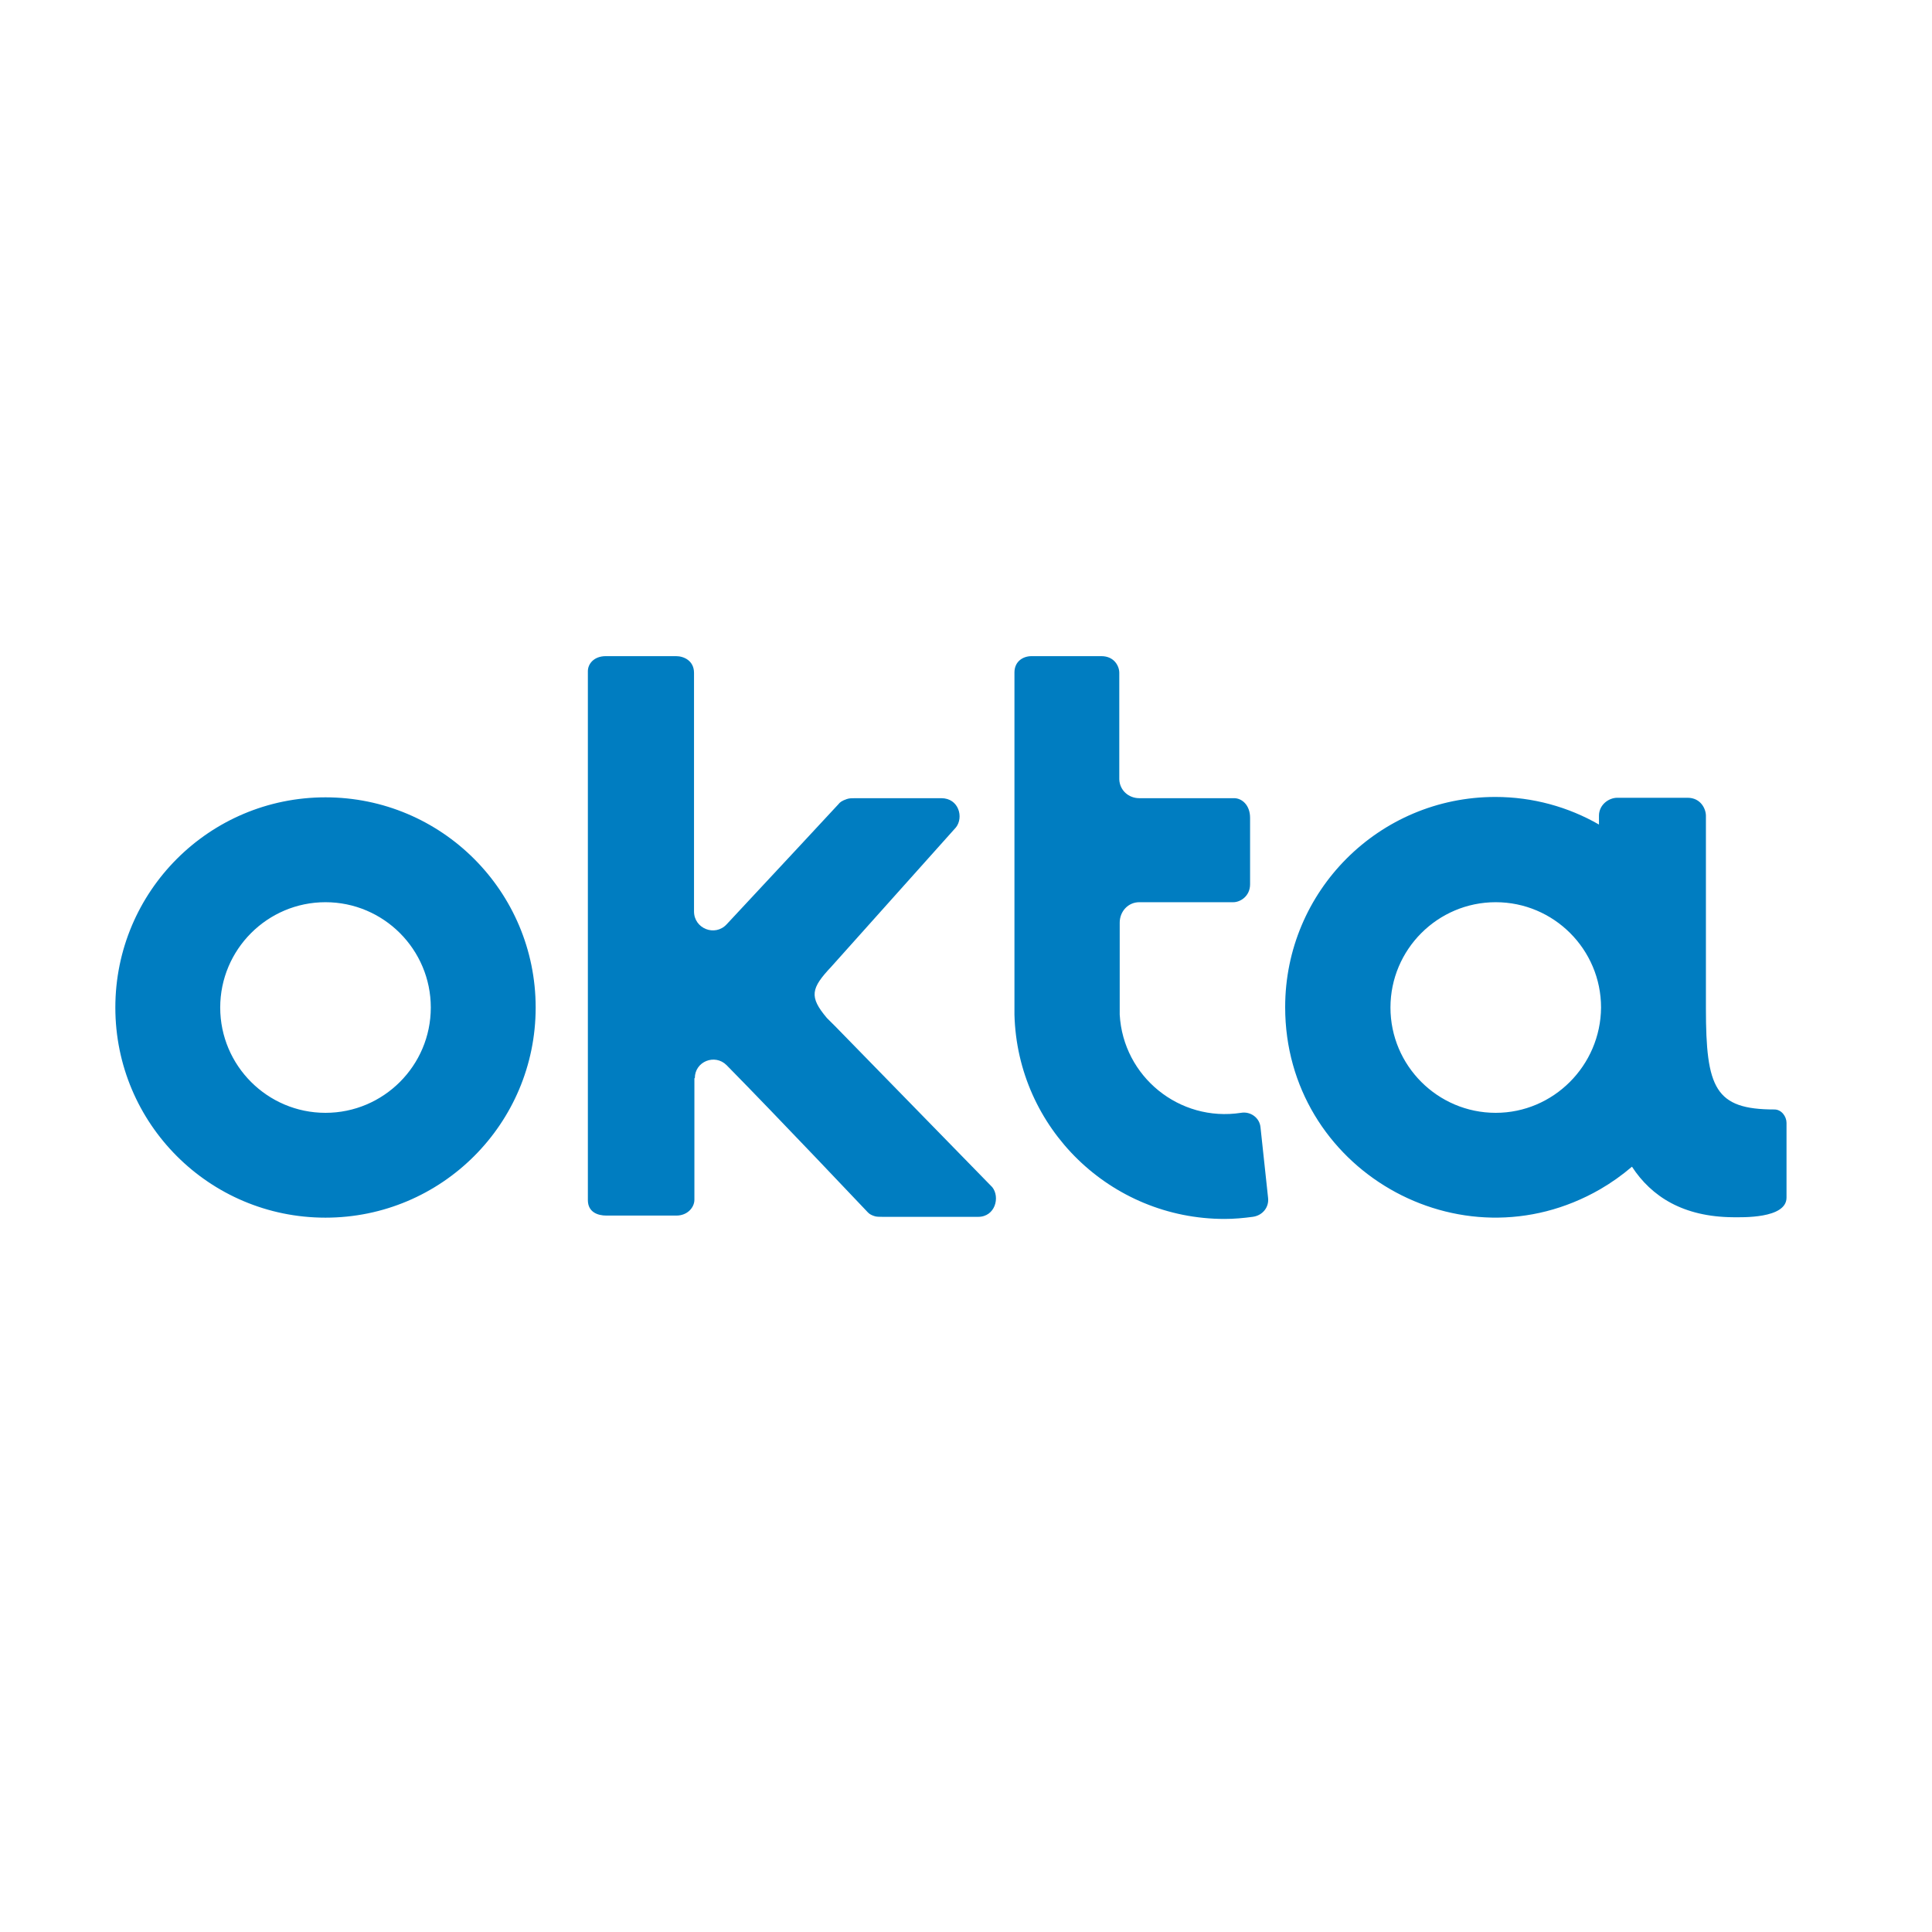 <svg xmlns="http://www.w3.org/2000/svg" viewBox="0 0 50 50">
  <path fill="#007DC1" d="M 8.423 20.635 C 5.418 20.635 2.985 23.069 2.985 26.075 C 2.985 29.08 5.418 31.513 8.423 31.513 C 11.43 31.513 13.863 29.08 13.863 26.075 C 13.863 23.069 11.43 20.635 8.423 20.635 Z M 8.423 28.8 C 6.921 28.8 5.699 27.577 5.699 26.075 C 5.699 24.572 6.921 23.349 8.423 23.349 C 9.927 23.349 11.149 24.572 11.149 26.075 C 11.149 27.577 9.927 28.8 8.423 28.8 Z M 17.982 27.902 C 17.982 27.47 18.501 27.264 18.804 27.566 C 20.166 28.95 22.415 31.329 22.426 31.34 C 22.458 31.372 22.491 31.427 22.621 31.47 C 22.675 31.492 22.762 31.492 22.858 31.492 L 25.313 31.492 C 25.756 31.492 25.886 30.983 25.68 30.724 L 21.615 26.56 L 21.399 26.345 C 20.934 25.793 20.987 25.578 21.517 25.015 L 24.739 21.414 C 24.945 21.155 24.815 20.657 24.361 20.657 L 22.134 20.657 C 22.047 20.657 21.982 20.657 21.917 20.679 C 21.788 20.722 21.734 20.766 21.702 20.809 C 21.691 20.82 19.907 22.745 18.804 23.923 C 18.501 24.247 17.961 24.031 17.961 23.588 L 17.961 17.413 C 17.961 17.1 17.7 16.981 17.496 16.981 L 15.679 16.981 C 15.365 16.981 15.214 17.187 15.214 17.37 L 15.214 31.059 C 15.214 31.372 15.473 31.459 15.69 31.459 L 17.506 31.459 C 17.787 31.459 17.971 31.253 17.971 31.048 L 17.971 27.902 Z M 32.817 30.994 L 32.622 29.178 C 32.601 28.928 32.363 28.756 32.115 28.8 C 30.524 29.044 29.068 27.865 28.978 26.258 L 28.978 23.879 C 28.978 23.588 29.195 23.349 29.486 23.349 L 31.92 23.349 C 32.093 23.349 32.352 23.199 32.352 22.884 L 32.352 21.165 C 32.352 20.831 32.136 20.657 31.941 20.657 L 29.486 20.657 C 29.206 20.657 28.978 20.452 28.967 20.171 L 28.967 17.413 C 28.967 17.24 28.838 16.981 28.502 16.981 L 26.697 16.981 C 26.47 16.981 26.254 17.122 26.254 17.403 L 26.254 26.258 C 26.329 29.199 28.741 31.546 31.692 31.546 C 31.941 31.546 32.178 31.524 32.417 31.492 C 32.676 31.459 32.849 31.242 32.817 30.994 Z M 45.922 28.713 C 44.386 28.713 44.149 28.161 44.149 26.095 L 44.149 21.111 C 44.149 20.939 44.019 20.646 43.673 20.646 L 41.857 20.646 C 41.629 20.646 41.381 20.831 41.381 21.111 L 41.381 21.339 C 40.591 20.885 39.672 20.625 38.698 20.625 C 35.693 20.625 33.26 23.058 33.26 26.064 C 33.257 30.247 37.784 32.867 41.41 30.779 C 41.702 30.61 41.978 30.414 42.235 30.194 C 42.743 30.972 43.565 31.492 44.851 31.502 C 45.068 31.502 46.235 31.546 46.235 30.994 L 46.235 29.059 C 46.235 28.896 46.106 28.713 45.922 28.713 Z M 38.709 28.8 C 37.207 28.8 35.985 27.577 35.985 26.075 C 35.985 24.572 37.207 23.349 38.709 23.349 C 40.213 23.349 41.435 24.572 41.435 26.075 C 41.424 27.577 40.202 28.8 38.709 28.8 Z"/>
</svg>